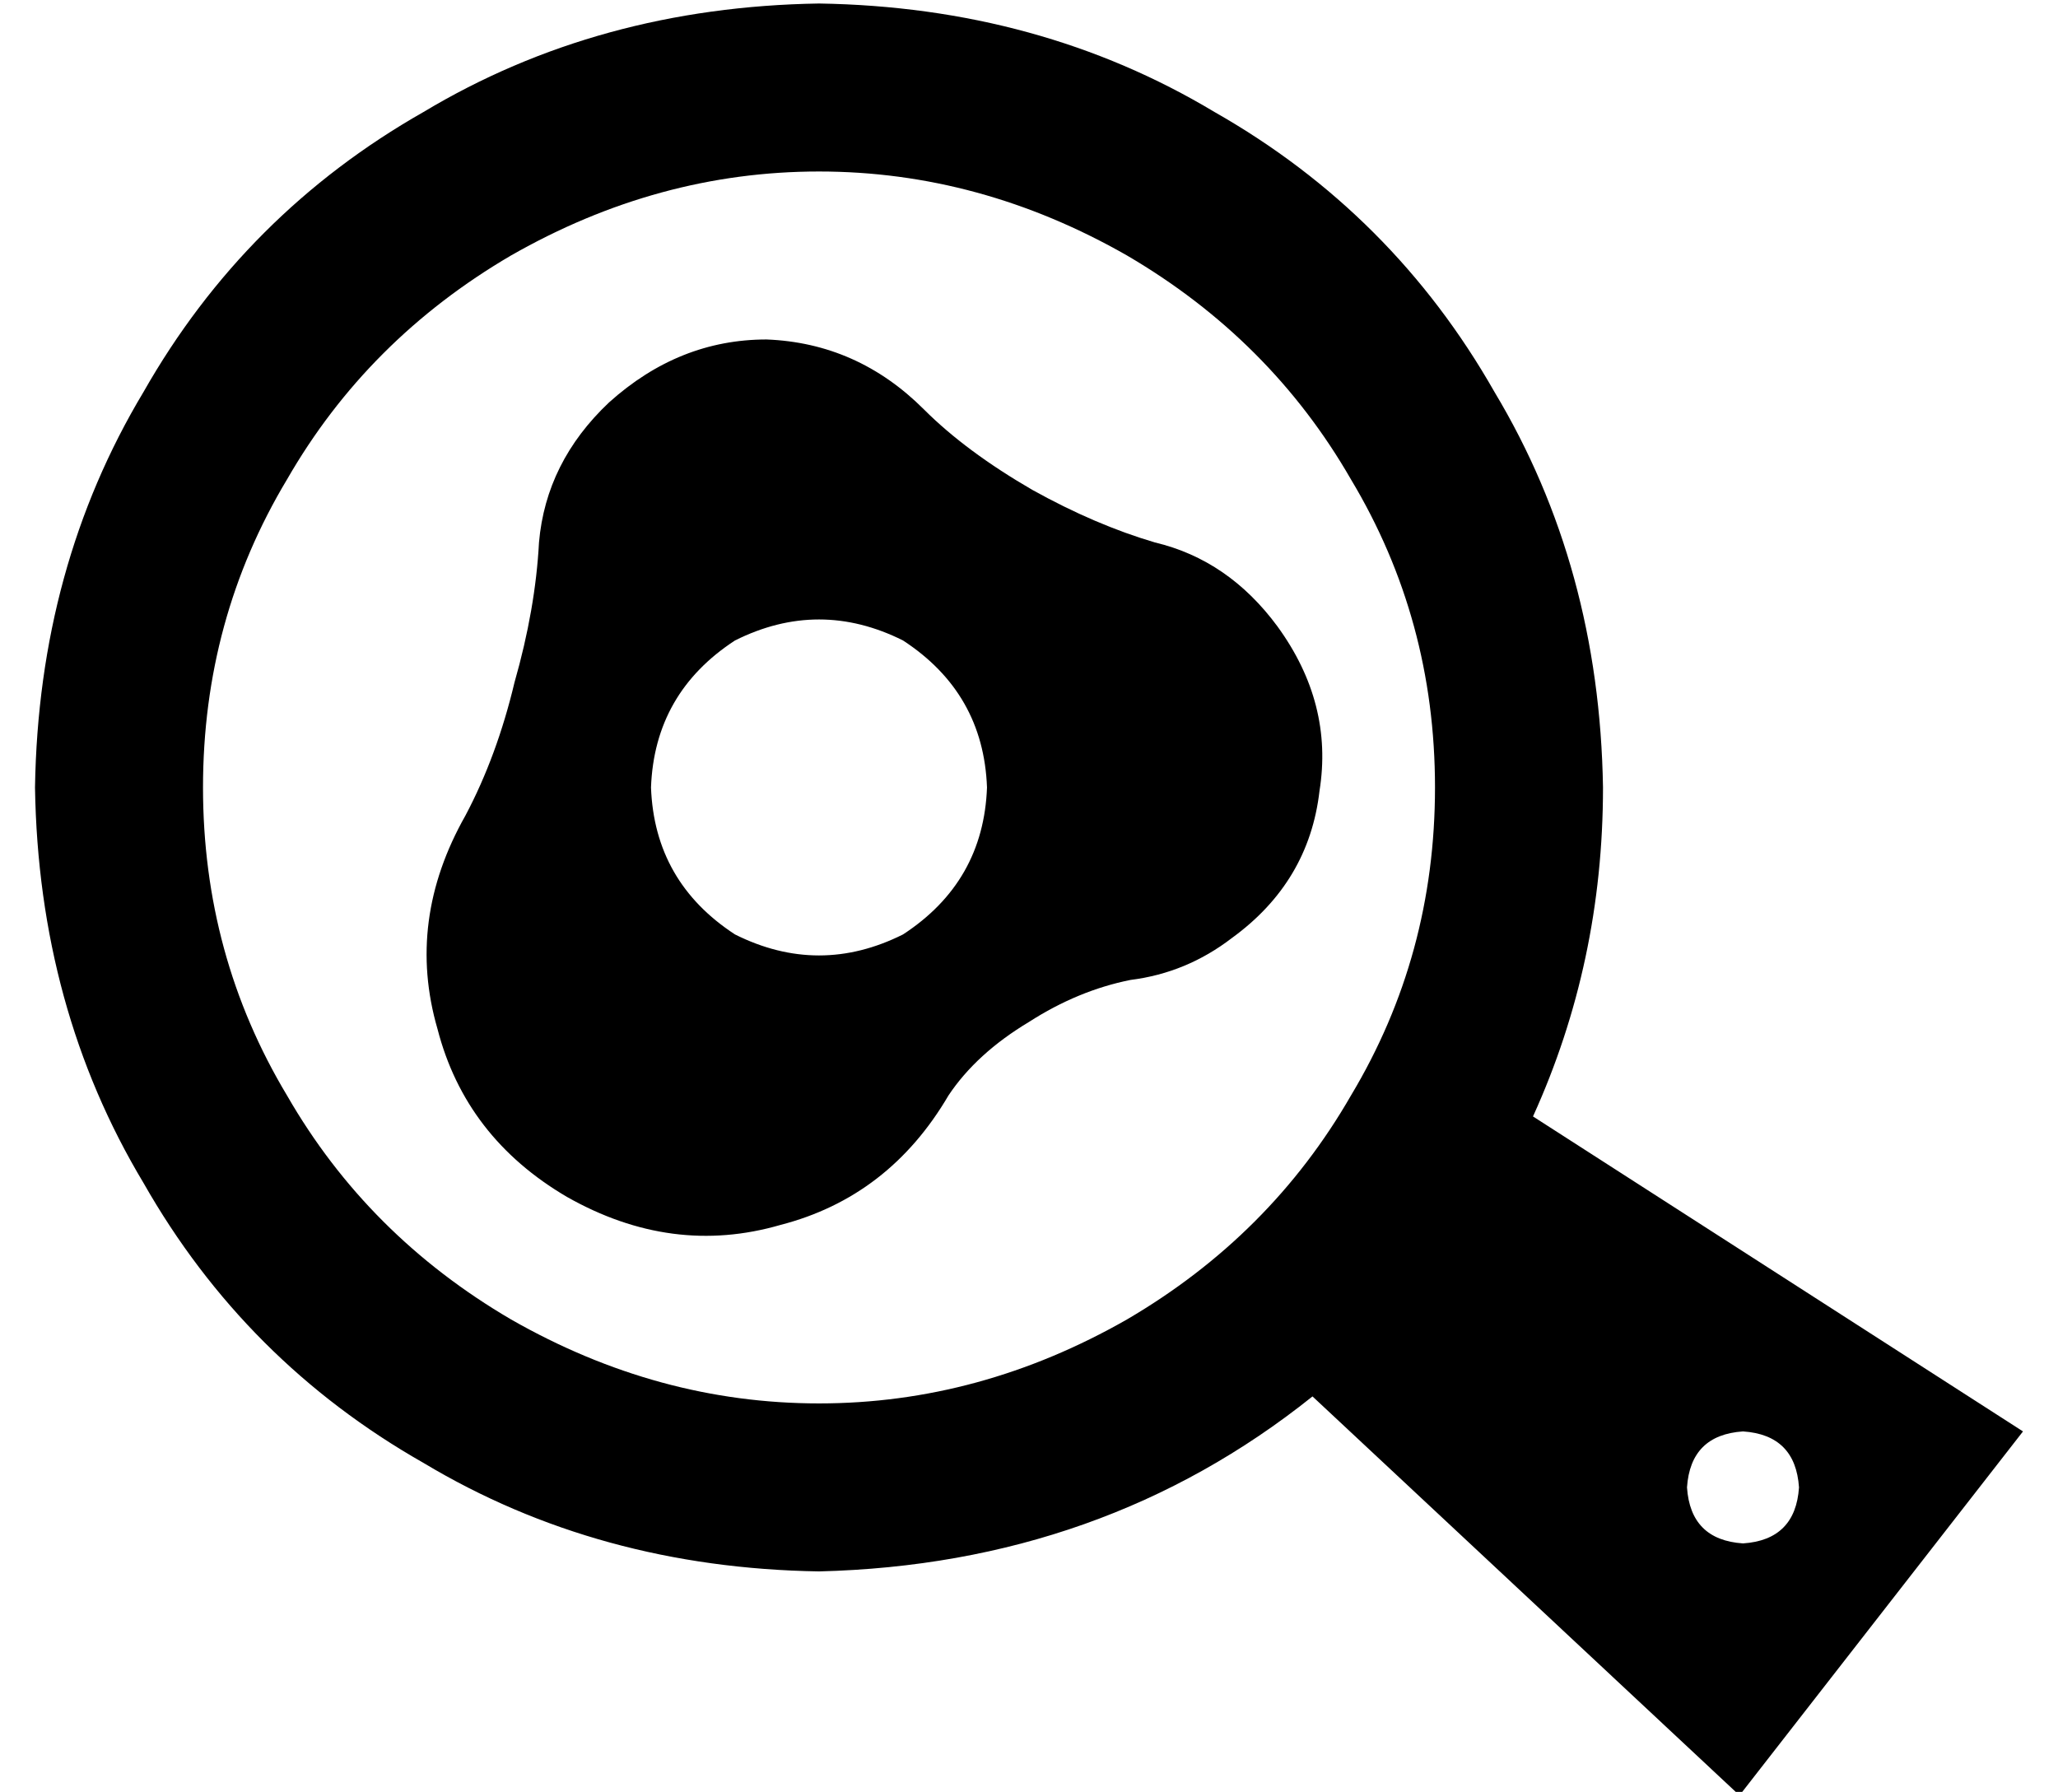 <?xml version="1.0" standalone="no"?>
<!DOCTYPE svg PUBLIC "-//W3C//DTD SVG 1.1//EN" "http://www.w3.org/Graphics/SVG/1.1/DTD/svg11.dtd" >
<svg xmlns="http://www.w3.org/2000/svg" xmlns:xlink="http://www.w3.org/1999/xlink" version="1.1" viewBox="-10 -40 588 512">
   <path fill="currentColor"
d="M400 185q0 -48 -24 -88v0v0q-23 -40 -64 -64q-42 -24 -88 -24t-88 24q-41 24 -64 64q-24 40 -24 88t24 88q23 40 64 64q42 24 88 24t88 -24q41 -24 64 -64q24 -40 24 -88v0zM365 359q-60 48 -141 50q-63 -1 -113 -31q-51 -29 -80 -80q-30 -50 -31 -113q1 -63 31 -113
q29 -51 80 -80q50 -30 113 -31q63 1 113 31q51 29 80 80q30 50 31 113q0 50 -20 94l140 90v0l-81 104v0l-122 -114v0zM504 385q-1 -15 -16 -16q-15 1 -16 16q1 15 16 16q15 -1 16 -16v0zM254 77q12 12 31 23v0v0q18 10 35 15q21 5 35 24q16 22 12 47q-3 26 -25 42
q-13 10 -29 12q-15 3 -29 12q-15 9 -23 21q-17 29 -48 37q-31 9 -61 -8q-29 -17 -37 -48q-9 -31 8 -61q9 -17 14 -38q6 -21 7 -40q2 -23 20 -40q20 -18 45 -18q26 1 45 20v0zM272 185q-1 -27 -24 -42q-24 -12 -48 0q-23 15 -24 42q1 27 24 42q24 12 48 0q23 -15 24 -42v0z
" />
</svg>
